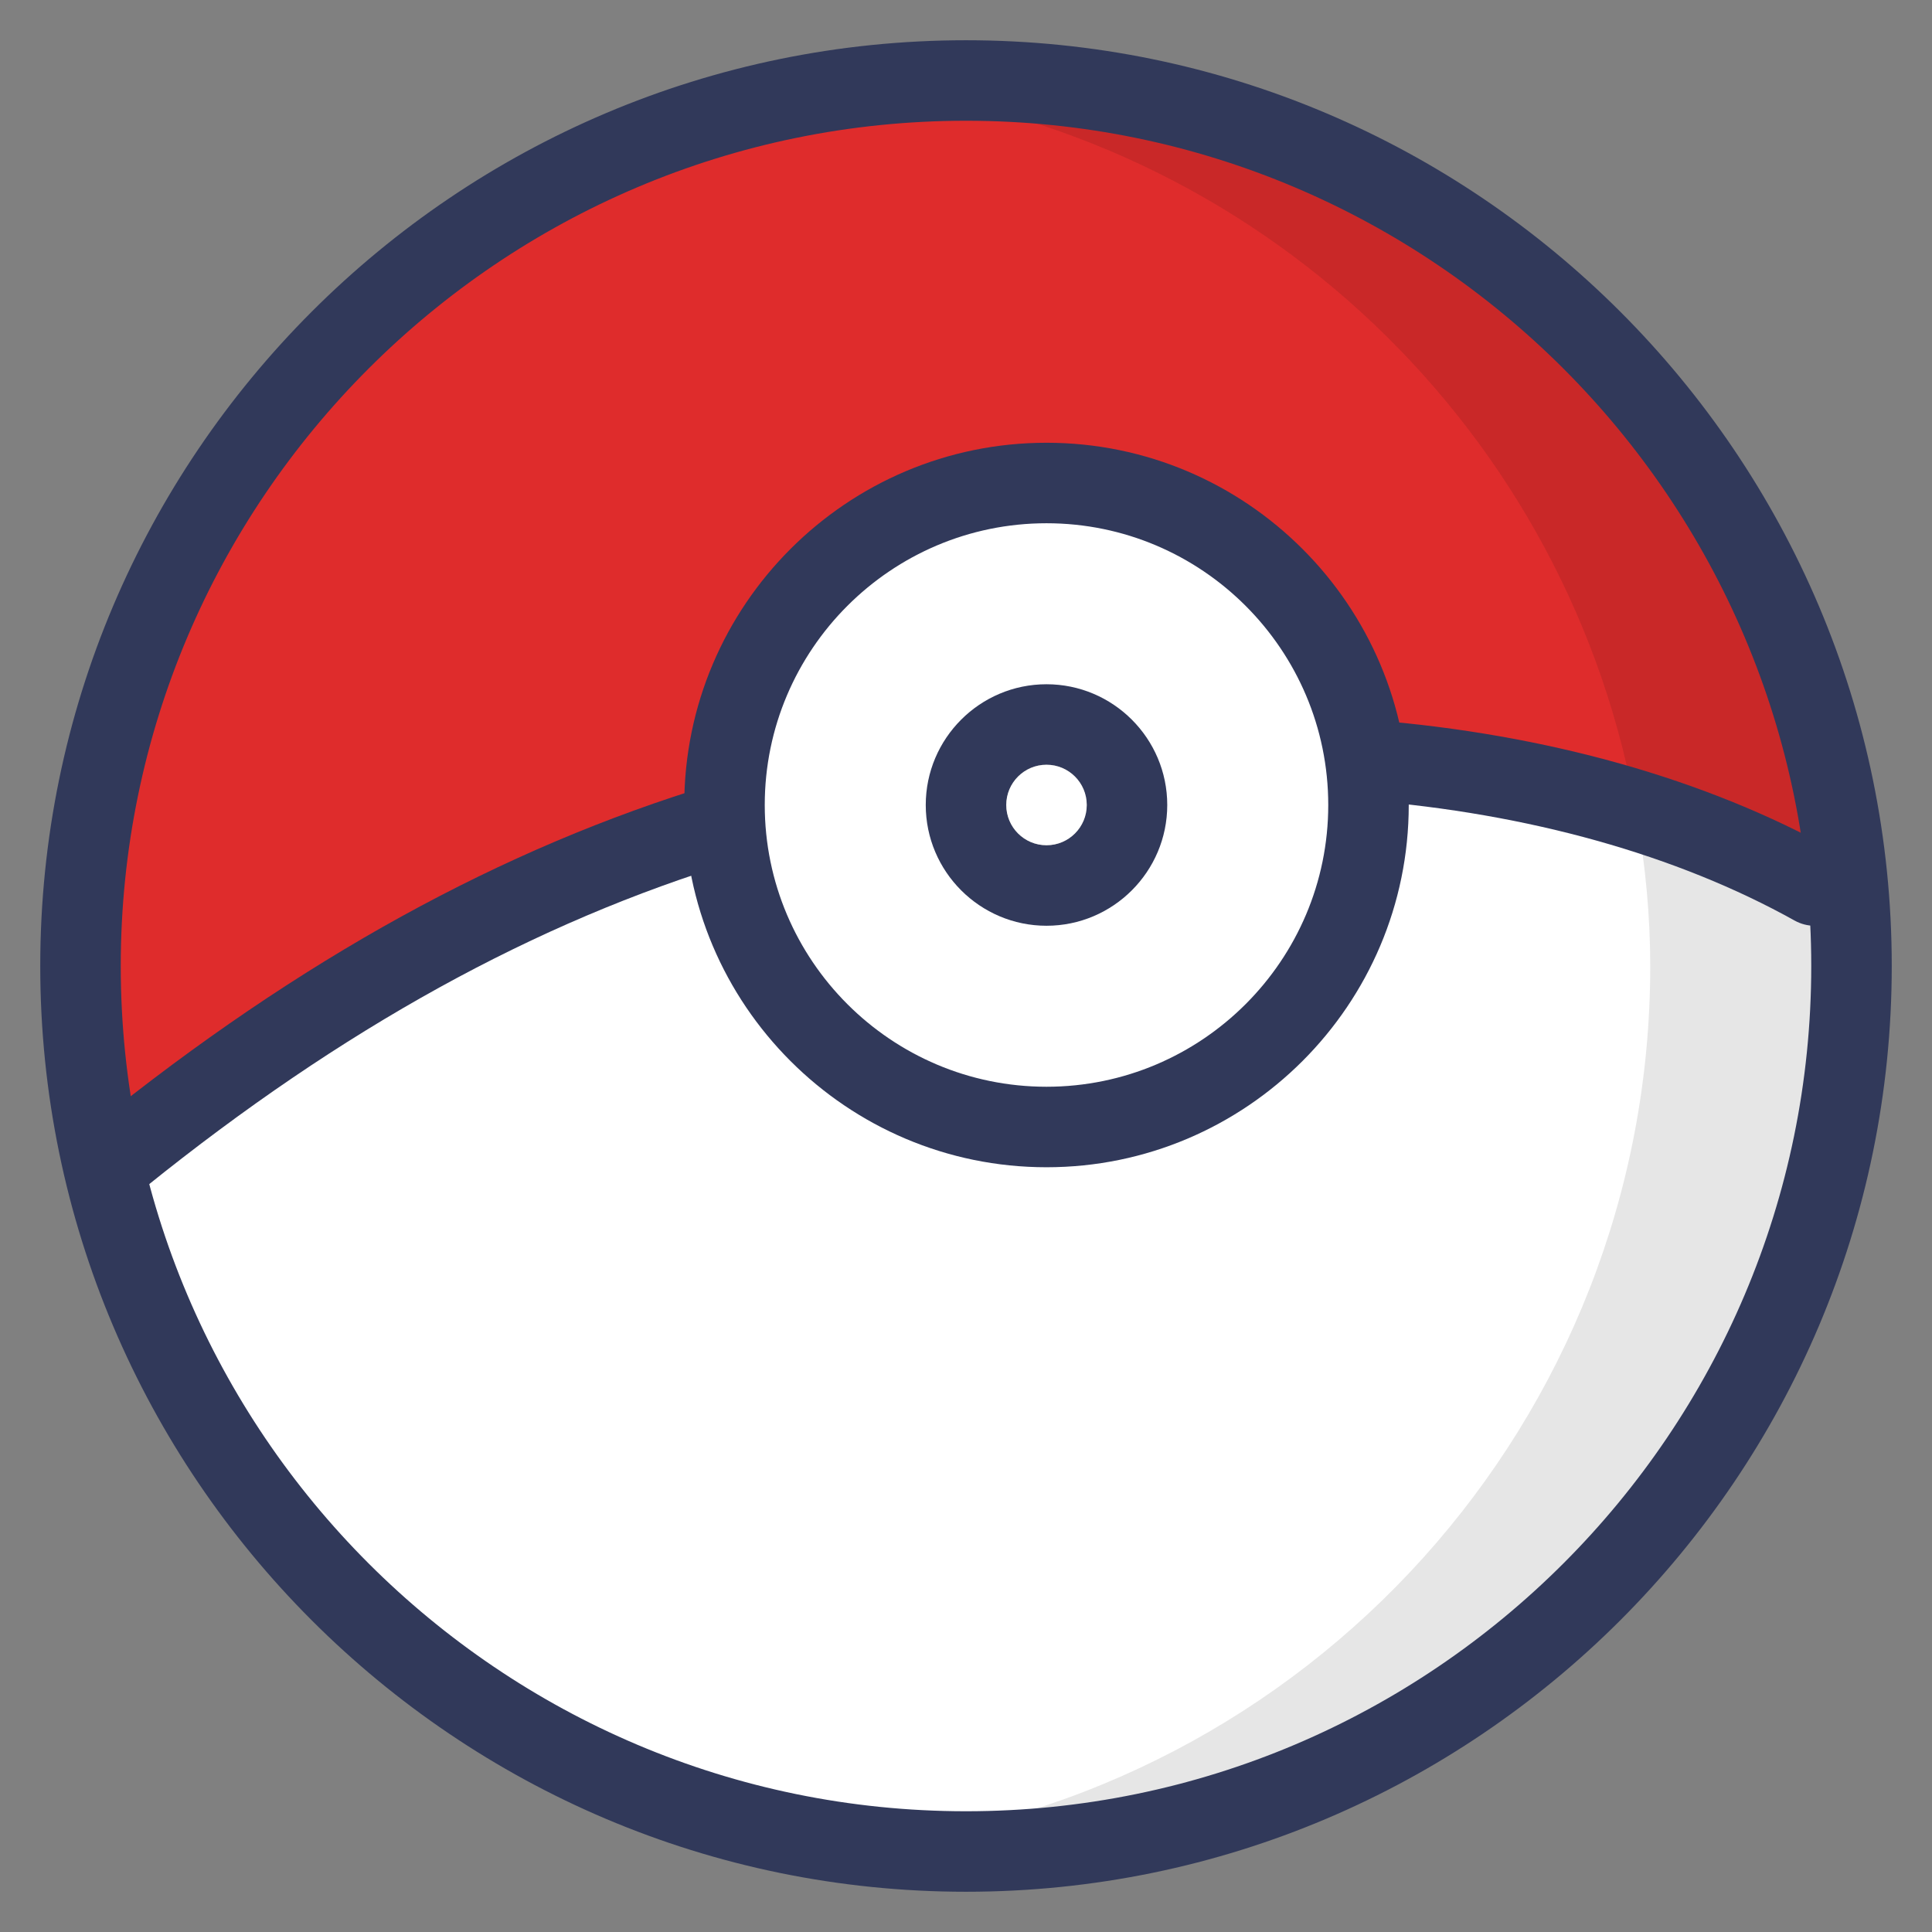 <?xml version="1.0" encoding="iso-8859-1"?>
<!-- Generator: Adobe Illustrator 19.0.0, SVG Export Plug-In . SVG Version: 6.00 Build 0)  -->
<svg version="1.1" id="Layer_1" xmlns="http://www.w3.org/2000/svg" xmlns:xlink="http://www.w3.org/1999/xlink" x="0px" y="0px"
	 viewBox="0 0 24 24" style="enable-background:new 0 0 24 24;" xml:space="preserve">
<rect x="0" y="0" width="24" height="24" fill="#808080" stroke="none"/>
<g>
	<g>
		<path style="fill:#DF2C2C;" d="M1.637,14.115c-0.063,0-0.125-0.012-0.185-0.035c-0.165-0.065-0.282-0.213-0.31-0.388
			c-0.096-0.62-0.143-1.173-0.143-1.691c0-6.065,4.935-11,11-11c5.439,0,10.004,3.904,10.853,9.283
			c0.029,0.186-0.047,0.371-0.199,0.482c-0.087,0.063-0.191,0.096-0.295,0.096c-0.077,0-0.153-0.018-0.225-0.053
			c-1.372-0.689-3.035-1.147-4.809-1.323c-0.213-0.021-0.39-0.176-0.438-0.385c-0.423-1.825-2.021-3.1-3.888-3.1
			c-2.165,0-3.916,1.701-3.986,3.872c-0.007,0.211-0.145,0.395-0.346,0.459c-2.288,0.739-4.487,1.942-6.725,3.678
			C1.854,14.079,1.747,14.115,1.637,14.115z"/>
	</g>
	<g>
		<path style="fill:#FFFFFF;" d="M12,23c-4.967,0-9.333-3.359-10.617-8.168c-0.051-0.191,0.016-0.395,0.17-0.519
			c2.282-1.832,4.531-3.108,6.876-3.902c0.052-0.018,0.106-0.026,0.16-0.026c0.087,0,0.173,0.022,0.25,0.067
			c0.125,0.072,0.212,0.194,0.24,0.335c0.373,1.862,2.021,3.214,3.92,3.214c2.2,0,3.994-1.791,3.999-3.991
			c0-0.142,0.061-0.278,0.167-0.372c0.092-0.082,0.21-0.127,0.333-0.127c0.019,0,0.038,0.001,0.056,0.003
			c1.902,0.215,3.625,0.729,4.984,1.487c0.24,0.031,0.421,0.216,0.434,0.458l0.01,0.164c0.008,0.125,0.017,0.251,0.017,0.379
			C23,18.065,18.065,23,12,23z"/>
	</g>
	<g>
		<path style="fill:#C92828;" d="M12,1c-0.423,0-0.839,0.029-1.25,0.076c4.878,0.553,8.782,4.294,9.589,9.09
			c0.768,0.491,1.687,0.832,2.627,1.151C22.611,5.562,17.844,1,12,1z"/>
	</g>
	<g>
		<path style="fill:#E6E6E6;" d="M20.339,10.166c0.1,0.597,0.161,1.208,0.161,1.834c0,5.652-4.264,10.303-9.75,10.924
			C11.161,22.971,11.577,23,12,23c6.075,0,11-4.925,11-11c0-0.231-0.021-0.456-0.034-0.683
			C22.026,10.998,21.107,10.657,20.339,10.166z"/>
	</g>
	<g>
		<path style="fill:#FFFFFF;" d="M13,14c-2.206,0-4-1.794-4-4s1.794-4,4-4s4,1.794,4,4S15.206,14,13,14z M13,9c-0.551,0-1,0.449-1,1
			s0.449,1,1,1s1-0.449,1-1S13.551,9,13,9z"/>
	</g>
	<g id="Pokeball">
		<g>
			<path style="fill:#31395A;" d="M12,23.5C5.659,23.5,0.5,18.341,0.5,12S5.659,0.5,12,0.5S23.5,5.659,23.5,12S18.341,23.5,12,23.5z
				 M12,1.5C6.21,1.5,1.5,6.21,1.5,12S6.21,22.5,12,22.5S22.5,17.79,22.5,12S17.79,1.5,12,1.5z"/>
		</g>
		<g>
			<path style="fill:#31395A;" d="M13,14.5c-2.481,0-4.5-2.019-4.5-4.5s2.019-4.5,4.5-4.5s4.5,2.019,4.5,4.5S15.481,14.5,13,14.5z
				 M13,6.5c-1.93,0-3.5,1.57-3.5,3.5s1.57,3.5,3.5,3.5s3.5-1.57,3.5-3.5S14.93,6.5,13,6.5z"/>
		</g>
		<g>
			<path style="fill:#31395A;" d="M13,11.5c-0.827,0-1.5-0.673-1.5-1.5s0.673-1.5,1.5-1.5s1.5,0.673,1.5,1.5S13.827,11.5,13,11.5z
				 M13,9.5c-0.276,0-0.5,0.224-0.5,0.5s0.224,0.5,0.5,0.5s0.5-0.224,0.5-0.5S13.276,9.5,13,9.5z"/>
		</g>
		<g>
			<path style="fill:#31395A;" d="M22.539,11.5c-0.083,0-0.166-0.021-0.243-0.063c-1.463-0.816-3.309-1.333-5.335-1.495
				c-0.275-0.022-0.48-0.263-0.458-0.539c0.022-0.274,0.256-0.473,0.539-0.458c2.168,0.173,4.154,0.733,5.743,1.619
				c0.241,0.134,0.328,0.439,0.193,0.68C22.884,11.408,22.714,11.5,22.539,11.5z"/>
		</g>
		<g>
			<path style="fill:#31395A;" d="M1.5,14.854c-0.146,0-0.291-0.063-0.39-0.186c-0.173-0.215-0.14-0.53,0.075-0.703
				c2.541-2.048,5.049-3.429,7.667-4.221c0.264-0.081,0.543,0.069,0.623,0.334c0.08,0.264-0.069,0.543-0.334,0.623
				c-2.493,0.754-4.89,2.077-7.329,4.042C1.721,14.817,1.61,14.854,1.5,14.854z"/>
		</g>
	</g>
	<g>
		<circle style="fill:#FFFFFF;" cx="13" cy="10" r="0.5"/>
	</g>
</g>
</svg>
